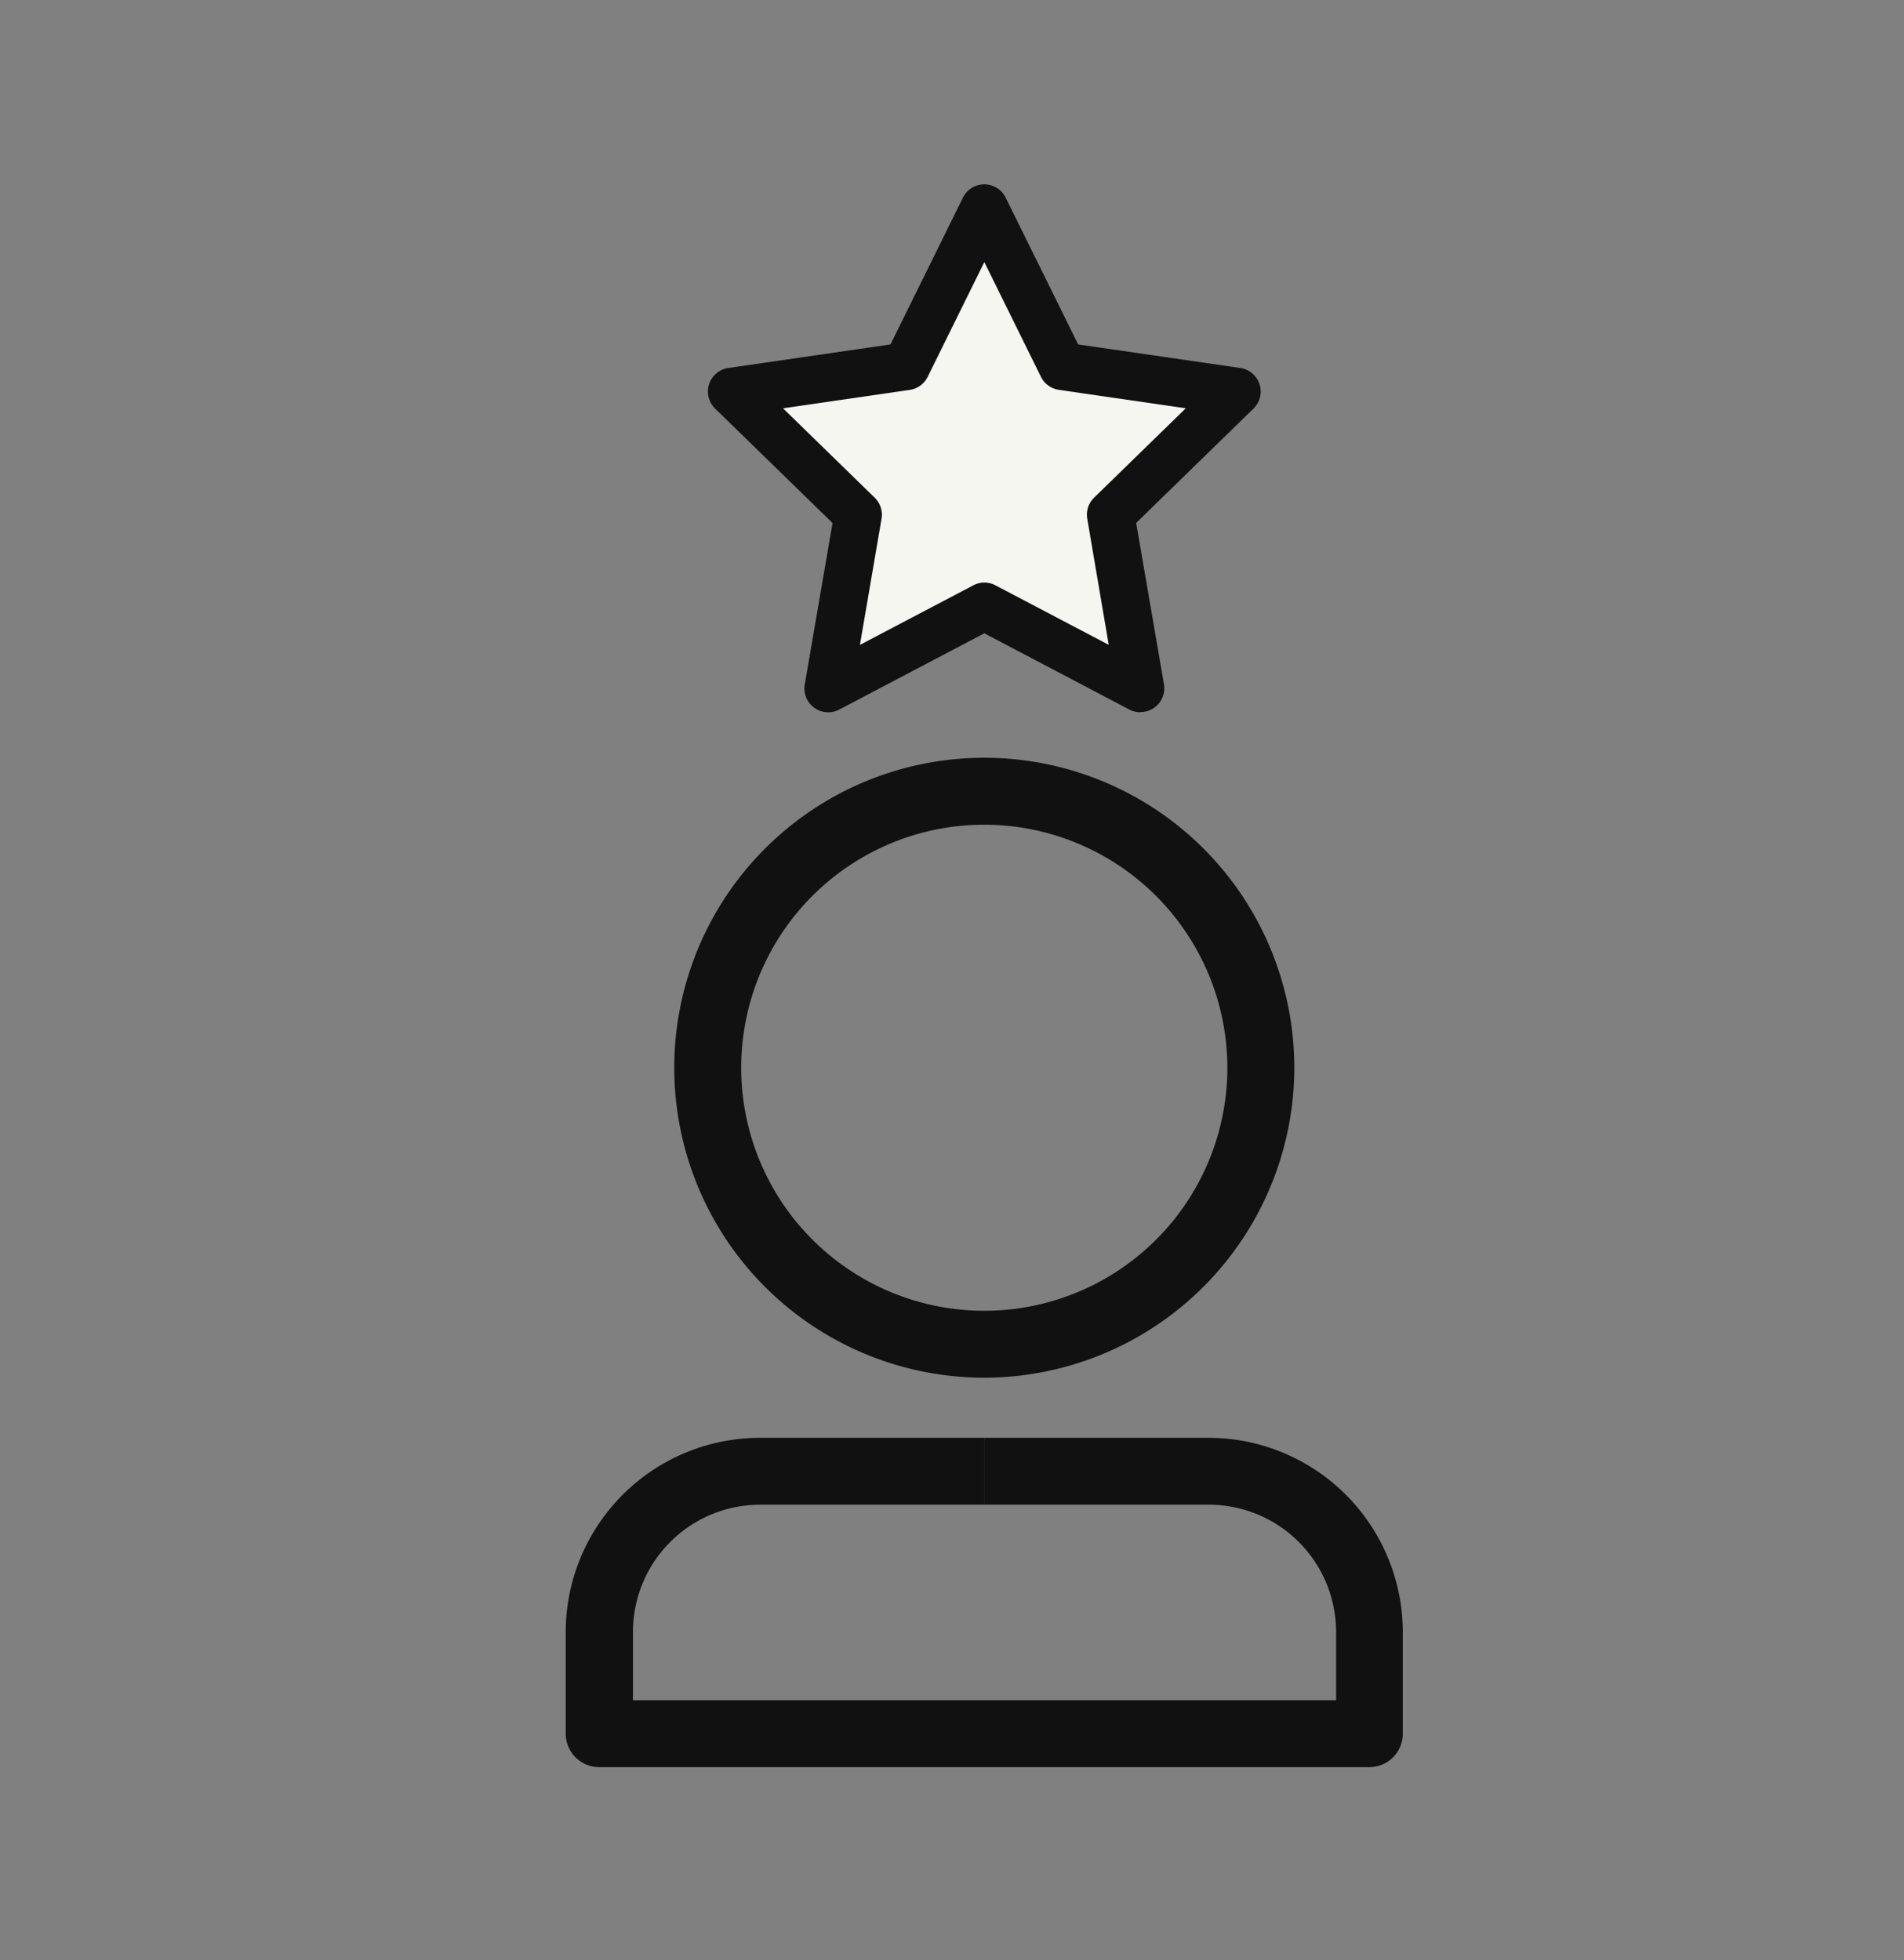 <svg id="Layer_1" data-name="Layer 1" xmlns="http://www.w3.org/2000/svg" viewBox="0 0 479.83 494.11"><rect x="0" y="0" width="479.83" height="494.11" fill="#808080" stroke="none"/><defs><style>.cls-1{fill:#f5f6f0;}.cls-2{fill:#111;}</style></defs><polygon class="cls-1" points="211.53 178.84 247.77 154.5 279.35 170.05 287.05 171.51 283.64 126.32 311.34 99.11 270.53 94.26 248.06 56.36 229.23 90.86 188.75 98.14 214.17 124.86 211.53 178.84"/><path class="cls-2" d="M287.38,179.53a6,6,0,0,1-2.79-.69l-36.53-19.21-36.53,19.21a6,6,0,0,1-8.72-6.33l7-40.68L180.23,103a6,6,0,0,1,3.33-10.25l40.85-5.93,18.26-37a6,6,0,0,1,10.77,0l18.27,37,40.84,5.93A6,6,0,0,1,315.88,103l-29.55,28.81,7,40.68a6,6,0,0,1-5.92,7Zm-39.32-32.69a6,6,0,0,1,2.79.69l28.56,15L274,130.74a6,6,0,0,1,1.73-5.31l23.1-22.52-31.92-4.64A6,6,0,0,1,262.34,95L248.06,66.06,233.78,95a6,6,0,0,1-4.52,3.28l-31.93,4.64,23.1,22.52a6,6,0,0,1,1.73,5.31l-5.45,31.8,28.55-15A6,6,0,0,1,248.06,146.84Z"/><path class="cls-2" d="M248.06,347.26a78.13,78.13,0,1,1,78.12-78.13A78.22,78.22,0,0,1,248.06,347.26Zm0-139.39a61.26,61.26,0,1,0,61.25,61.26A61.33,61.33,0,0,0,248.06,207.87Z"/><path class="cls-2" d="M345.09,445.42H151a8.43,8.43,0,0,1-8.43-8.43V411.32a49,49,0,0,1,48.92-48.91h56.55v16.86H191.51a32.09,32.09,0,0,0-32,32.05v17.24h177.2V411.32a32.09,32.09,0,0,0-32.05-32.05H248.06V362.41h56.55a49,49,0,0,1,48.91,48.91V437A8.42,8.42,0,0,1,345.09,445.42Z"/></svg>